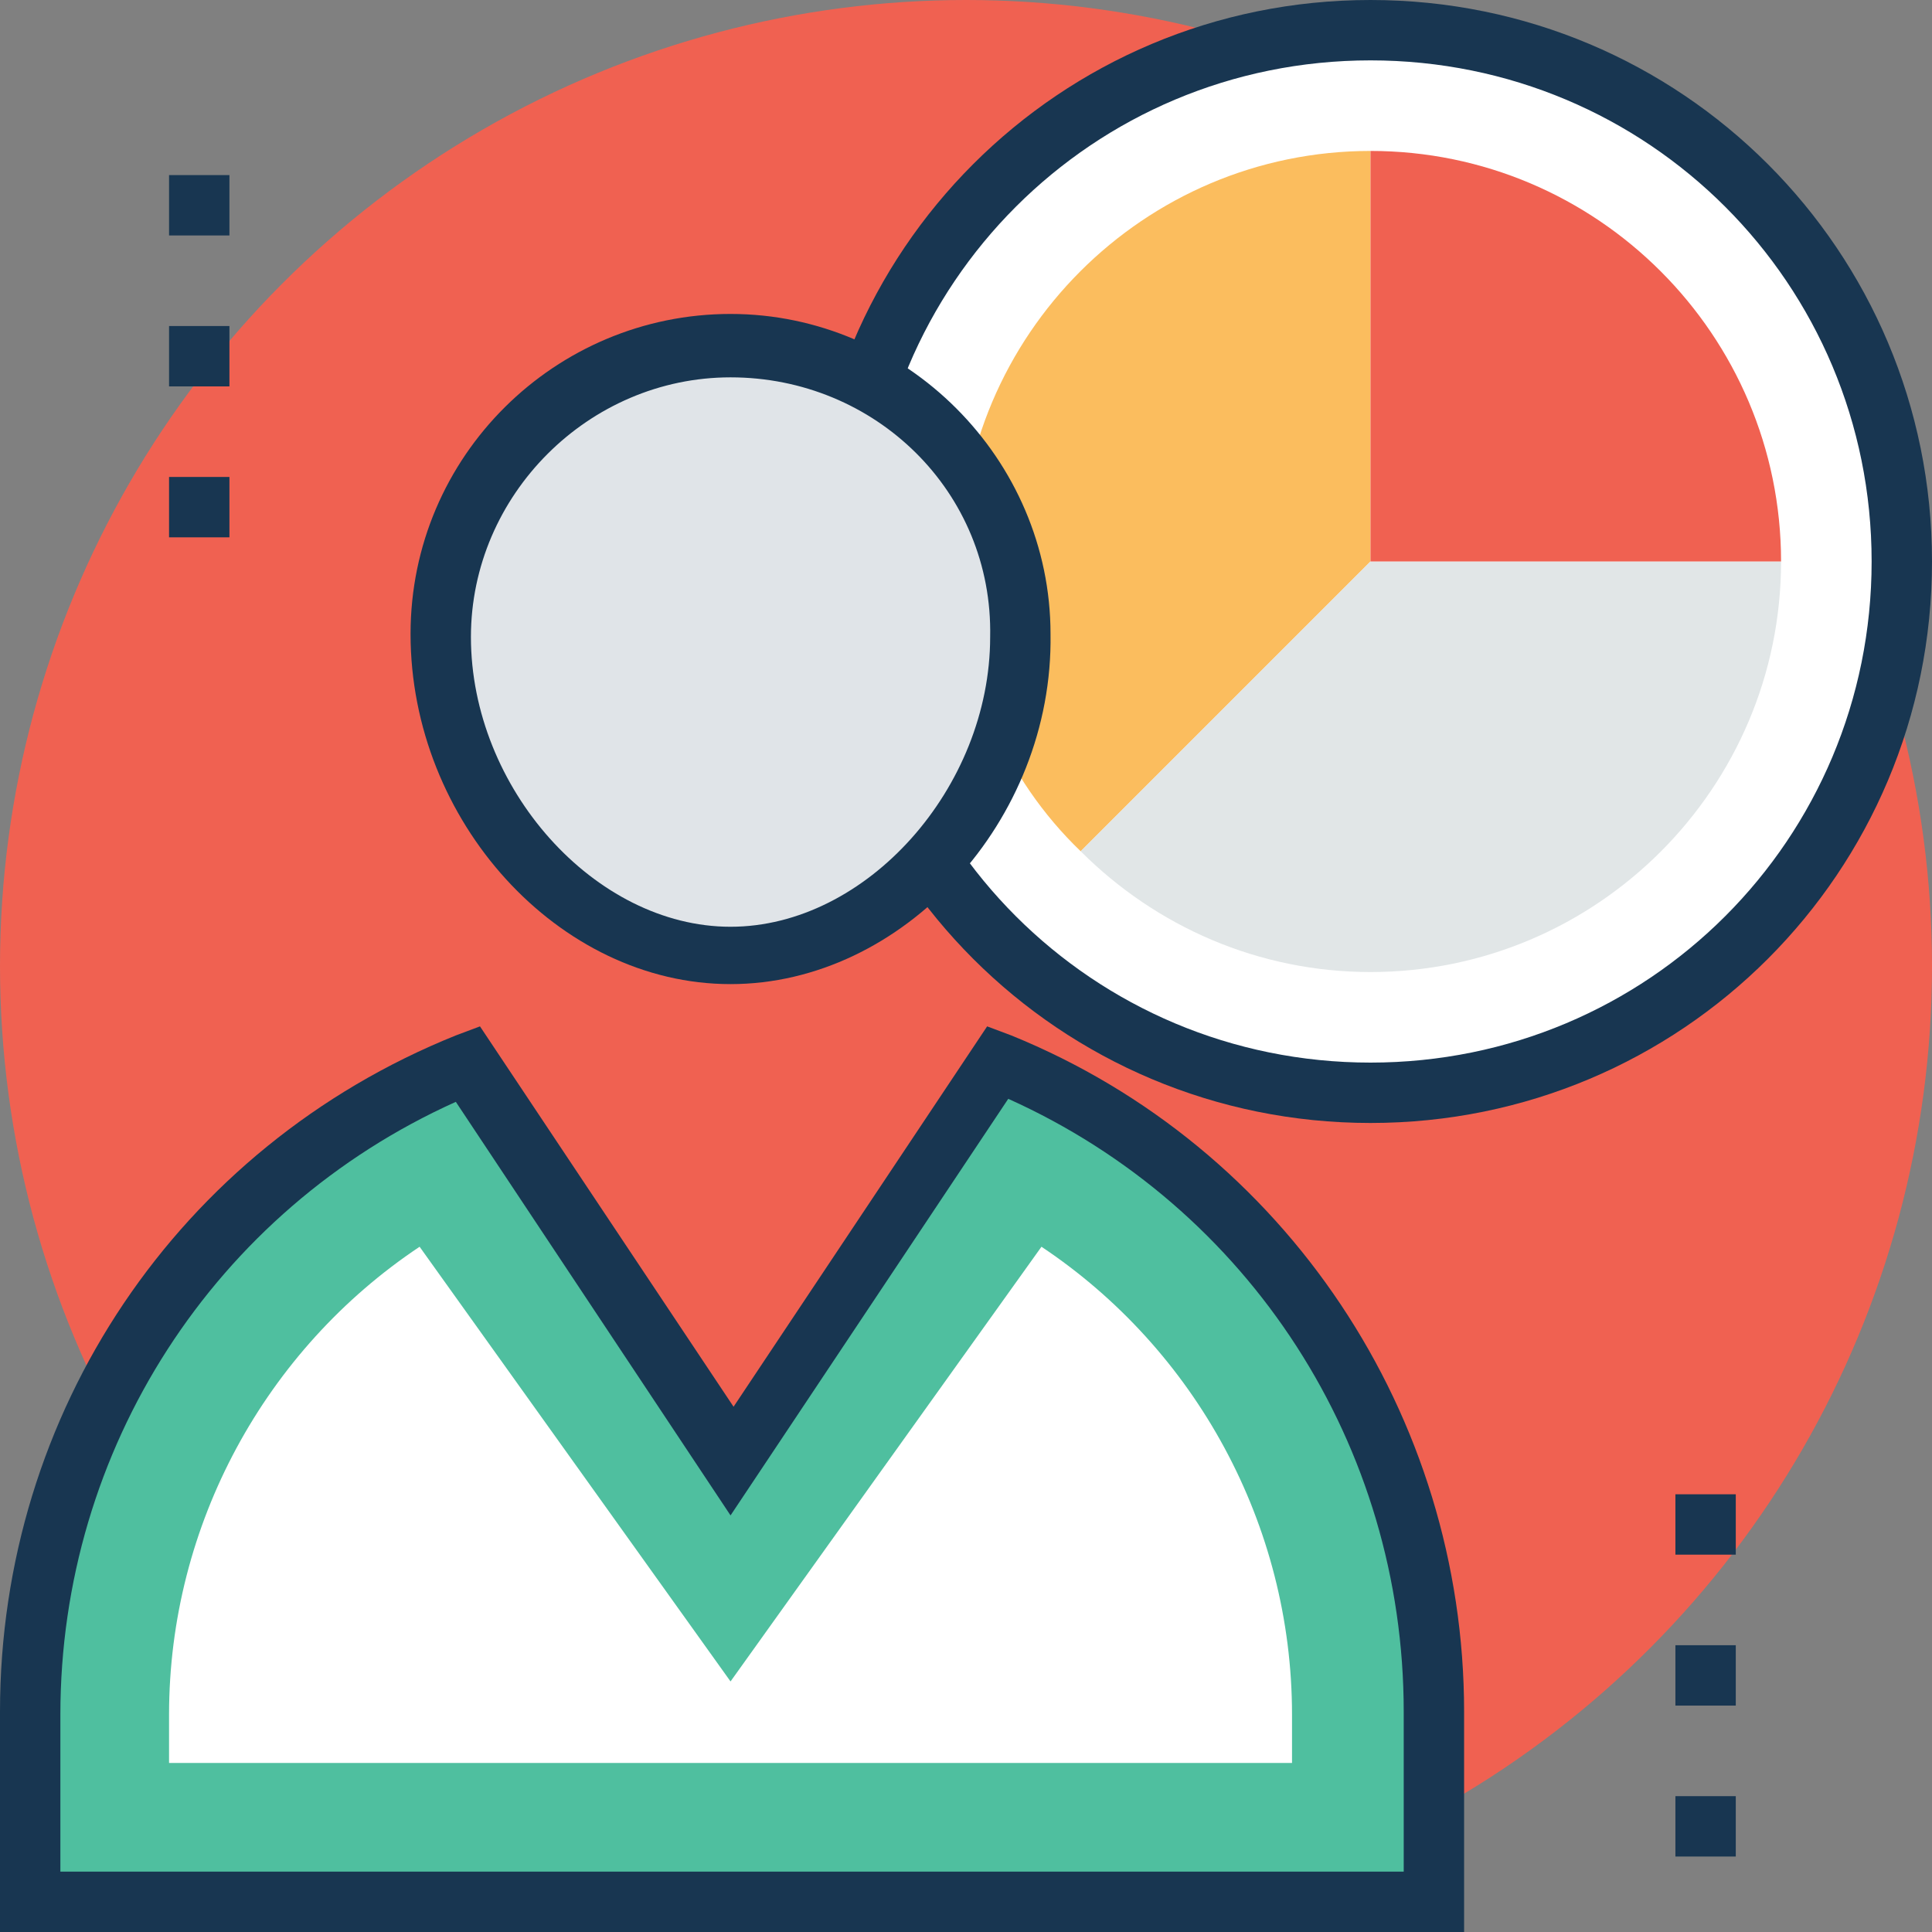 <?xml version="1.0" encoding="iso-8859-1"?>
<!-- Generator: Adobe Illustrator 19.0.0, SVG Export Plug-In . SVG Version: 6.00 Build 0)  -->
<svg version="1.1" id="Capa_1" xmlns="http://www.w3.org/2000/svg" xmlns:xlink="http://www.w3.org/1999/xlink" x="0px" y="0px"
	 viewBox="0 0 504.123 504.123" style="enable-background:new 0 0 504.123 504.123;" xml:space="preserve">
<rect x="0" y="0" width="504.123" height="504.123" fill="#808080" stroke="none"/>
<circle style="fill:#F06151;" cx="252.062" cy="252.062" r="252.062"/>
<circle style="fill:#FFFFFF;" cx="357.612" cy="146.511" r="138.634"/>
<path style="fill:#183651;" d="M357.612,293.022c-81.132,0-146.511-65.378-146.511-146.511S276.48,0,357.612,0
	s146.511,65.378,146.511,146.511S438.745,293.022,357.612,293.022z M357.612,15.754c-72.468,0-130.757,58.289-130.757,130.757
	s58.289,130.757,130.757,130.757s130.757-58.289,130.757-130.757S430.08,15.754,357.612,15.754z"/>
<path style="fill:#FBBD5E;" d="M357.612,39.385L357.612,39.385c-59.077,0-107.126,48.049-107.126,107.126
	c0,29.932,11.815,56.714,31.508,75.618l75.618-75.618V39.385z"/>
<path style="fill:#E1E6E7;" d="M281.994,222.129c19.692,19.692,46.474,31.508,75.618,31.508
	c59.077,0,107.126-48.049,107.126-107.126H357.612L281.994,222.129z"/>
<path style="fill:#F06151;" d="M357.612,39.385v107.126h107.126C464.738,87.434,416.689,39.385,357.612,39.385z"/>
<g>
	<rect x="437.169" y="389.908" style="fill:#183651;" width="15.754" height="15.754"/>
	<rect x="437.169" y="429.292" style="fill:#183651;" width="15.754" height="15.754"/>
	<rect x="437.169" y="468.677" style="fill:#183651;" width="15.754" height="15.754"/>
	<rect x="44.111" y="45.686" style="fill:#183651;" width="15.754" height="15.754"/>
	<rect x="44.111" y="85.071" style="fill:#183651;" width="15.754" height="15.754"/>
	<rect x="44.111" y="124.455" style="fill:#183651;" width="15.754" height="15.754"/>
</g>
<polygon style="fill:#F06151;" points="221.342,277.268 160.689,277.268 178.018,304.837 167.778,419.052 214.252,419.052 
	204.8,303.262 "/>
<path style="fill:#E0E4E8;" d="M267.028,166.203c0,41.748-33.871,83.495-75.618,83.495s-75.618-40.96-75.618-83.495
	s33.871-75.618,75.618-75.618S267.028,124.455,267.028,166.203z"/>
<path style="fill:#183651;" d="M190.622,256.788c-44.898,0-83.495-42.535-83.495-91.372c0-46.474,37.809-83.495,83.495-83.495
	s83.495,37.809,83.495,83.495C274.905,214.252,235.52,256.788,190.622,256.788z M190.622,98.462
	c-37.022,0-67.742,30.72-67.742,67.742c0,39.385,32.295,75.618,67.742,75.618s67.742-36.234,67.742-75.618
	C259.151,128.394,228.431,98.462,190.622,98.462z"/>
<path style="fill:#4FBF9F;" d="M122.092,277.268l69.317,103.975l69.317-103.975c66.166,27.569,113.428,92.948,113.428,169.354
	v49.625H7.877v-49.625C7.877,370.215,55.138,304.837,122.092,277.268z"/>
<path style="fill:#183651;" d="M382.031,504.123H0v-57.502c0-77.982,46.474-147.298,118.942-176.443l6.302-2.363l66.166,99.249
	l66.166-99.249l6.302,2.363c71.68,29.145,118.154,99.249,118.154,176.443V504.123z M15.754,488.369h350.523v-41.748
	c0-69.317-40.172-131.545-103.188-159.902l-72.468,108.702l-71.68-107.914C55.926,315.865,15.754,378.092,15.754,447.409V488.369z"
	/>
<path style="fill:#FFFFFF;" d="M44.111,460.012v-12.603c0-49.625,25.206-95.311,65.378-122.092l81.132,113.428l81.132-113.428
	c40.172,26.782,65.378,72.468,65.378,122.092v12.603H44.111z"/>
<g>
</g>
<g>
</g>
<g>
</g>
<g>
</g>
<g>
</g>
<g>
</g>
<g>
</g>
<g>
</g>
<g>
</g>
<g>
</g>
<g>
</g>
<g>
</g>
<g>
</g>
<g>
</g>
<g>
</g>
</svg>
